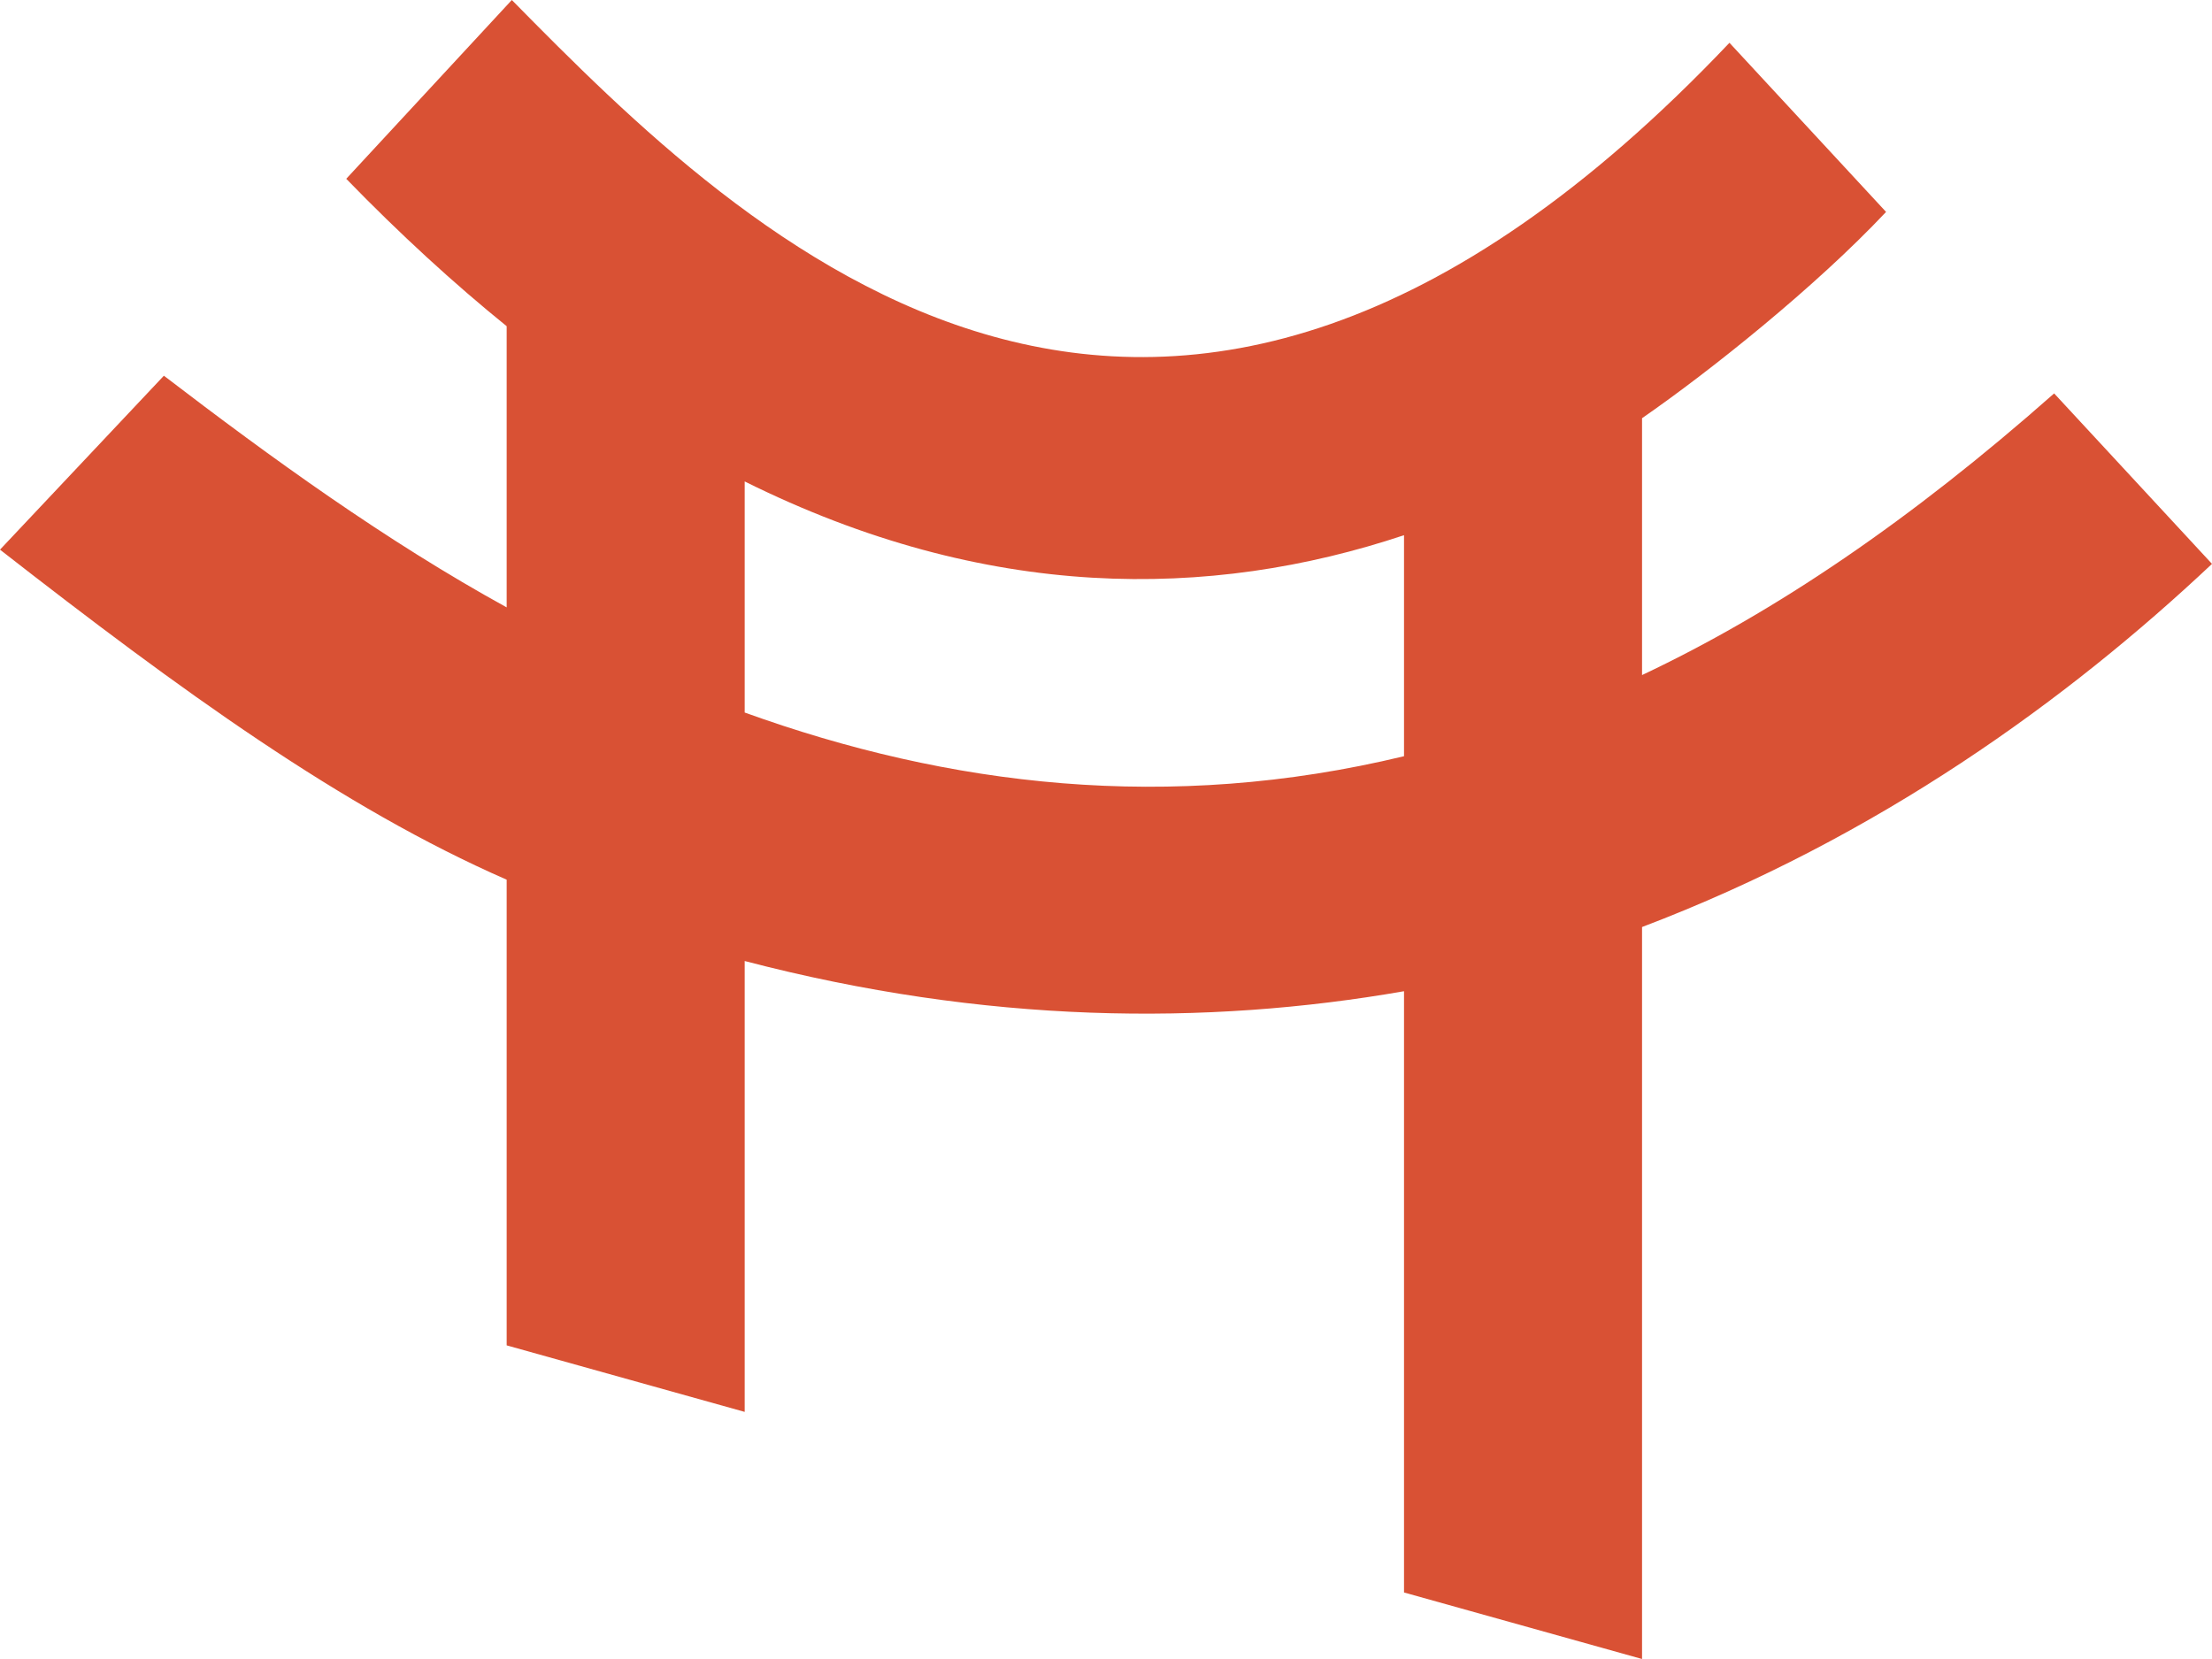 <svg width="340" height="255" viewBox="0 0 340 255" fill="none" xmlns="http://www.w3.org/2000/svg">
<path fill-rule="evenodd" clip-rule="evenodd" d="M78.671 0L53.22 27.483C61.529 36.037 69.754 43.562 77.878 50.139V93.357C59.3 83.139 41.731 70.406 25.191 57.75L0 84.486C27.672 106.067 52.558 124.141 77.878 135.214V206.792L114.463 217.017V147.715C151.468 157.384 185.4 157.662 215.808 152.358V244.775L252.394 255V142.491C288.667 128.72 317.849 107.531 340 86.671L315.736 60.47C293.74 79.91 272.993 94.032 252.394 103.763V64.281C262.803 57.077 279.069 44.093 289.902 32.573L265.829 6.578C177.803 99.388 114.463 36.347 78.671 0ZM114.463 74V109.52C145.792 120.821 179.601 124.968 215.808 116.235V82.263C185.953 92.228 151.619 92.472 114.463 74Z" fill="#D95134"/>
</svg>
